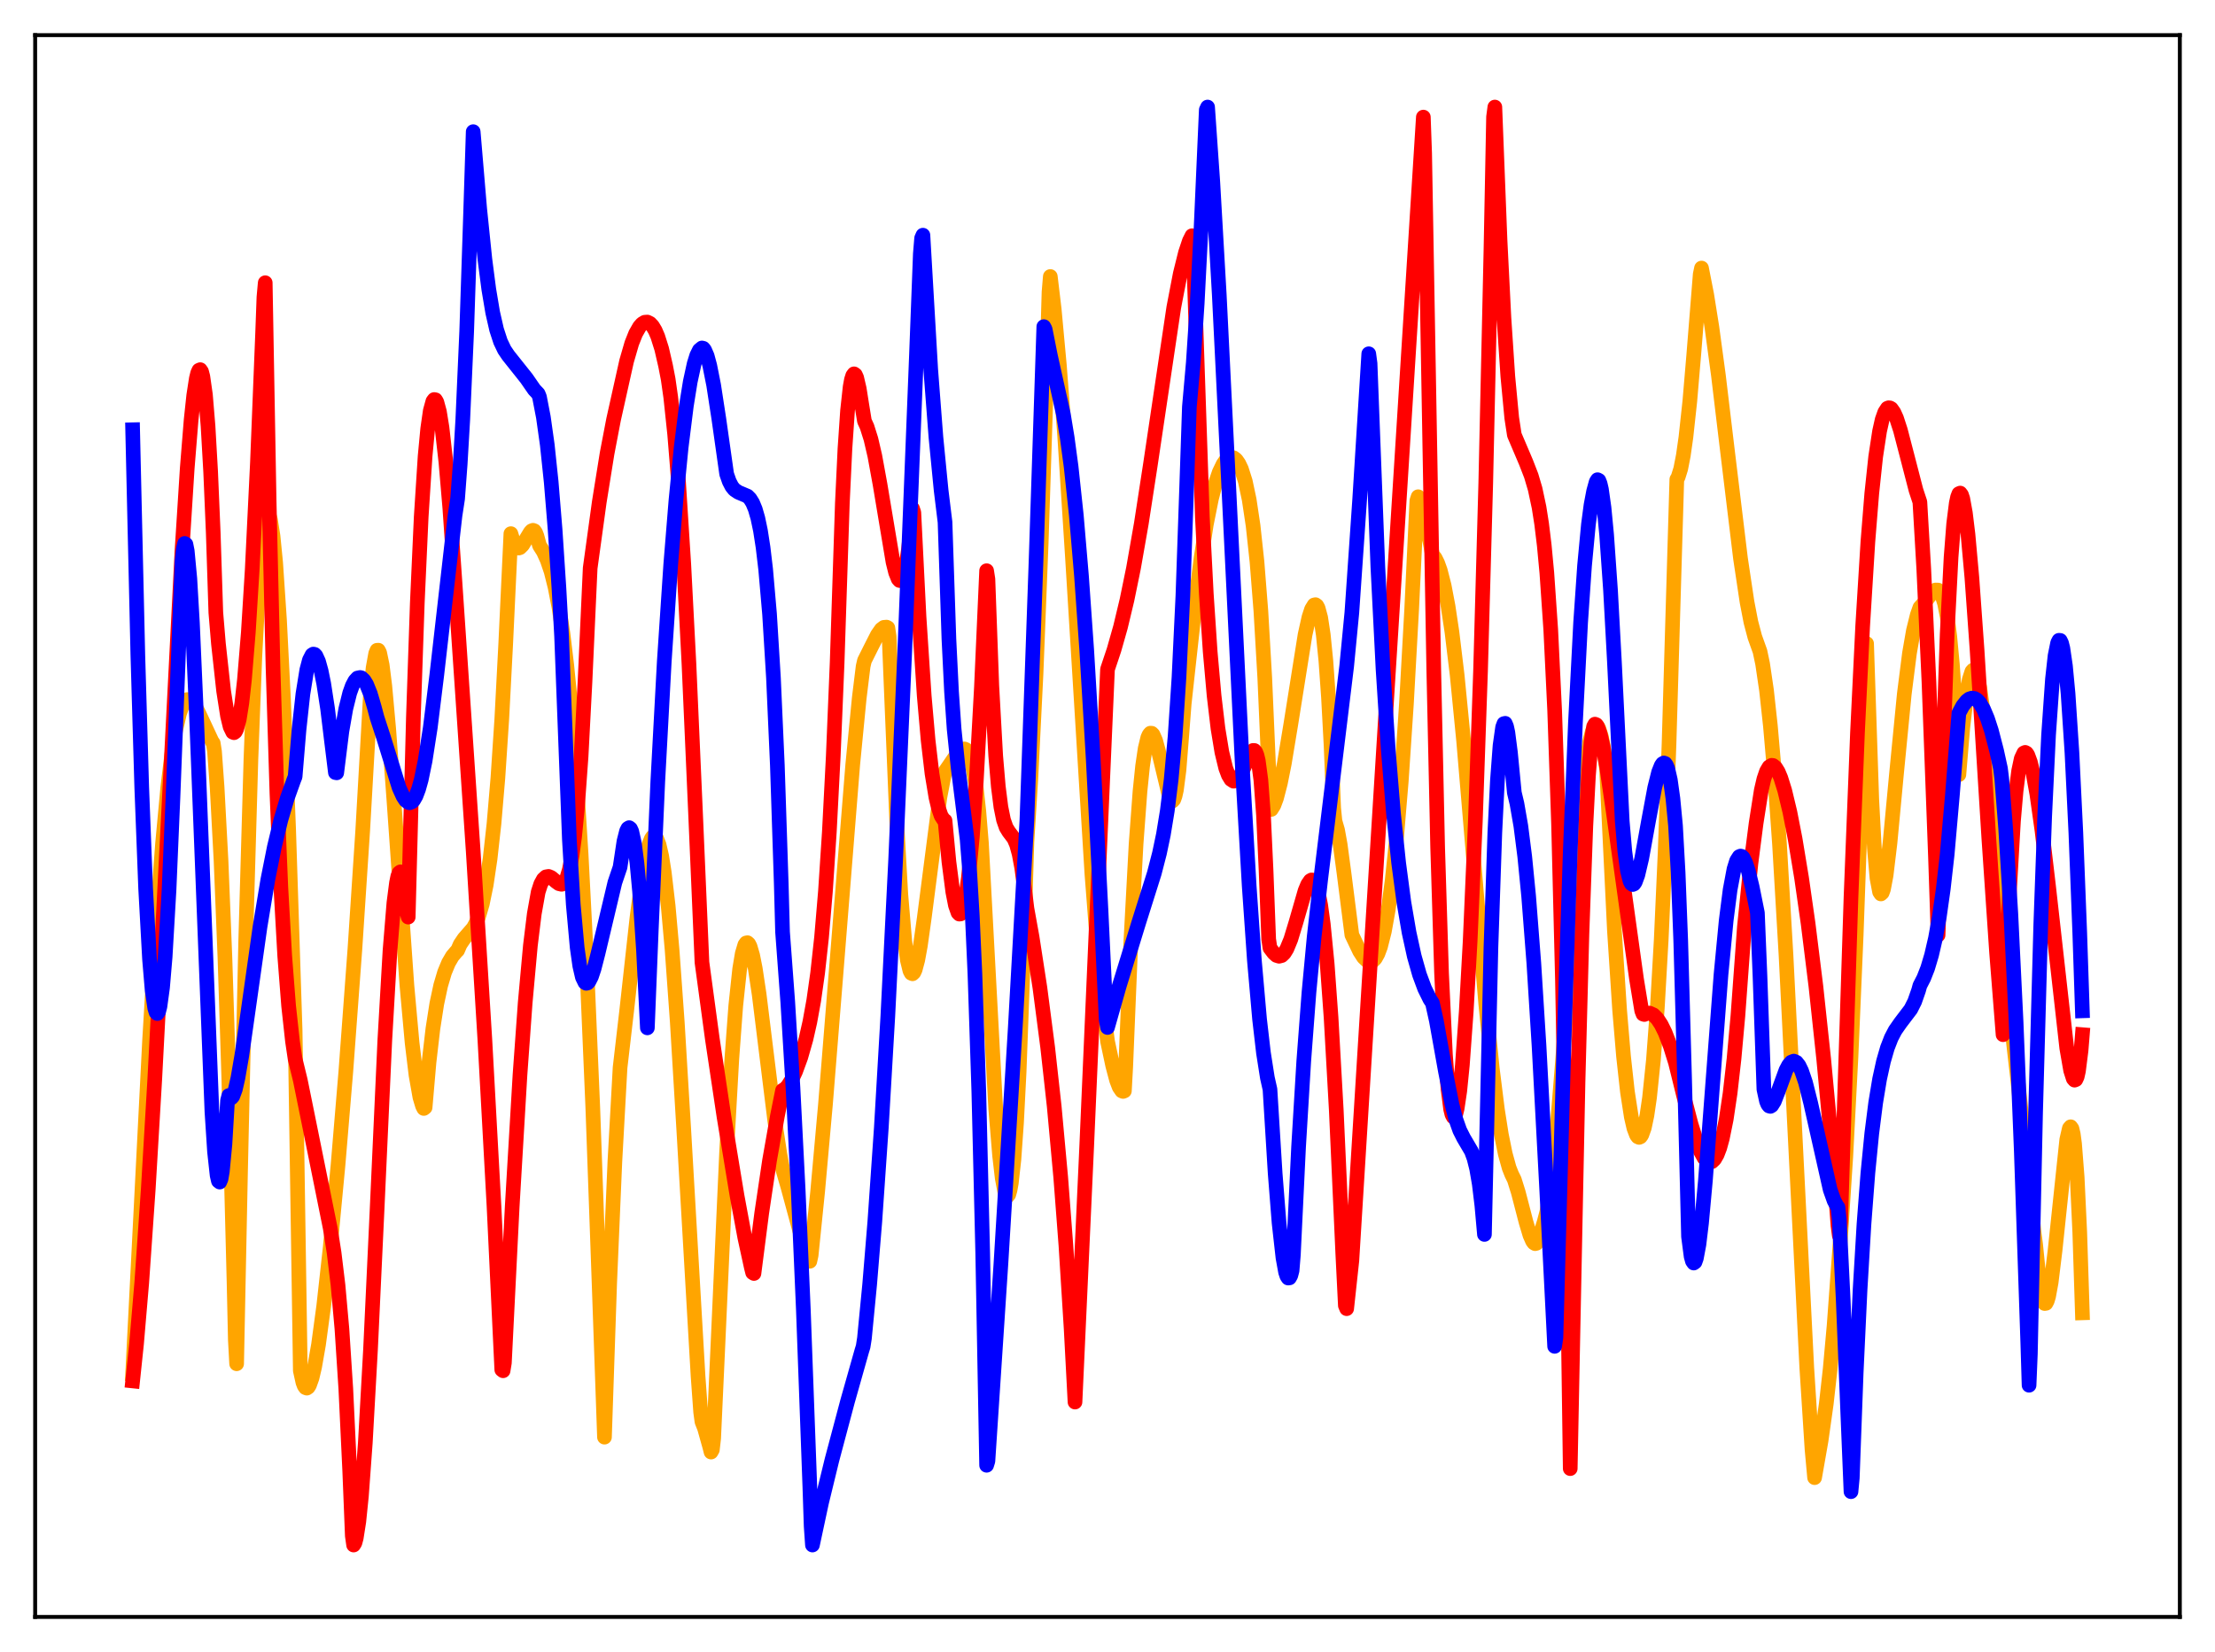 <?xml version="1.0" encoding="utf-8" standalone="no"?>
<!DOCTYPE svg PUBLIC "-//W3C//DTD SVG 1.1//EN"
  "http://www.w3.org/Graphics/SVG/1.1/DTD/svg11.dtd">
<svg xmlns:xlink="http://www.w3.org/1999/xlink" width="453.6pt" height="338.4pt" viewBox="0 0 453.6 338.4" xmlns="http://www.w3.org/2000/svg" version="1.1">
 <defs>
  <style type="text/css">*{stroke-linejoin: round; stroke-linecap: butt}</style>
 </defs>
 <g id="figure_1">
  <g id="patch_1">
   <path d="M 0 338.4 
L 453.6 338.4 
L 453.6 0 
L 0 0 
z
" style="fill: #ffffff"/>
  </g>
  <g id="axes_1">
   <g id="patch_2">
    <path d="M 7.2 331.2 
L 446.4 331.2 
L 446.4 7.2 
L 7.2 7.2 
z
" style="fill: #ffffff"/>
   </g>
   <g id="matplotlib.axis_1"/>
   <g id="matplotlib.axis_2"/>
   <g id="line2d_1">
    <path d="M 27.164 281.418 
L 30.624 213.225 
L 31.955 191.069 
L 33.286 172.8 
L 34.351 161.36 
L 35.149 154.718 
L 35.948 149.677 
L 36.746 146.175 
L 37.279 144.655 
L 37.811 143.723 
L 38.343 143.292 
L 38.876 143.331 
L 39.408 143.792 
L 39.94 144.562 
L 40.739 146.138 
L 43.401 151.848 
L 43.667 152.221 
L 43.933 153.937 
L 44.465 161.328 
L 45.264 176.302 
L 46.063 196.173 
L 46.861 221.145 
L 47.926 262.576 
L 48.192 274.449 
L 48.458 279.344 
L 49.257 239.974 
L 50.321 192.495 
L 51.386 155.515 
L 52.185 134.566 
L 52.983 119.361 
L 53.516 112.37 
L 54.048 107.731 
L 54.58 105.536 
L 54.847 105.267 
L 55.113 105.554 
L 55.379 106.447 
L 55.911 109.79 
L 56.444 115.193 
L 57.242 127.017 
L 58.041 142.894 
L 59.105 169.772 
L 60.436 210.981 
L 61.501 280.753 
L 62.033 283.167 
L 62.3 283.872 
L 62.566 284.238 
L 62.832 284.336 
L 63.098 284.157 
L 63.364 283.744 
L 63.897 282.255 
L 64.429 279.997 
L 65.228 275.418 
L 66.292 267.532 
L 67.623 255.513 
L 69.22 238.659 
L 70.817 219.54 
L 72.681 194.375 
L 74.278 170.128 
L 75.875 142.06 
L 76.407 136.799 
L 76.94 133.836 
L 77.206 133.2 
L 77.472 133.182 
L 77.738 133.691 
L 78.271 136.246 
L 78.803 140.498 
L 79.601 149.306 
L 80.666 163.88 
L 83.328 201.838 
L 84.393 213.607 
L 85.191 220.227 
L 85.99 224.751 
L 86.522 226.526 
L 86.788 227.05 
L 87.055 226.846 
L 87.853 217.618 
L 88.652 210.717 
L 89.45 205.59 
L 90.249 201.855 
L 91.047 199.156 
L 91.846 197.232 
L 92.644 195.863 
L 93.443 194.919 
L 93.709 194.665 
L 94.241 193.441 
L 95.04 192.256 
L 96.903 190.115 
L 97.436 189.157 
L 97.968 187.875 
L 98.767 185.168 
L 99.565 181.275 
L 100.364 175.903 
L 101.162 168.721 
L 101.961 159.347 
L 102.759 147.278 
L 103.558 131.963 
L 104.623 109.309 
L 105.155 111.041 
L 105.687 112.001 
L 105.953 112.216 
L 106.22 112.261 
L 106.486 112.171 
L 107.018 111.644 
L 107.817 110.305 
L 108.615 108.994 
L 108.881 108.723 
L 109.148 108.621 
L 109.414 108.718 
L 109.68 109.089 
L 109.946 109.784 
L 110.479 111.739 
L 111.277 112.99 
L 112.076 114.746 
L 112.874 117.101 
L 113.673 120.288 
L 114.471 124.411 
L 115.27 129.672 
L 116.068 136.271 
L 116.867 144.403 
L 117.932 157.902 
L 118.996 174.84 
L 120.061 195.497 
L 121.392 226.796 
L 122.723 264.022 
L 123.788 294.376 
L 124.852 262.852 
L 125.917 237.938 
L 126.982 218.682 
L 128.313 207.228 
L 130.442 187.977 
L 131.507 179.948 
L 132.305 175.379 
L 132.838 173.17 
L 133.37 171.814 
L 133.636 171.43 
L 133.903 171.249 
L 134.169 171.341 
L 134.435 171.673 
L 134.967 173.02 
L 135.5 175.331 
L 136.032 178.694 
L 136.831 185.548 
L 137.629 194.5 
L 138.694 209.34 
L 140.025 231.401 
L 142.953 281.895 
L 143.485 289.254 
L 143.751 291.21 
L 144.284 292.563 
L 145.348 296.371 
L 145.615 297.43 
L 145.881 296.956 
L 146.147 294.611 
L 146.945 277.142 
L 148.809 235.785 
L 149.873 216.813 
L 150.672 206.023 
L 151.471 198.498 
L 152.003 195.307 
L 152.535 193.52 
L 152.801 193.151 
L 153.068 193.097 
L 153.334 193.341 
L 153.6 193.864 
L 154.132 195.674 
L 154.665 198.366 
L 155.463 203.677 
L 156.794 214.463 
L 158.657 229.526 
L 159.722 236.506 
L 160.255 239.359 
L 161.319 243.027 
L 165.046 256.786 
L 165.578 257.961 
L 165.844 258.35 
L 166.111 257.115 
L 167.441 244.073 
L 169.039 226.257 
L 171.168 199.816 
L 174.628 156.617 
L 175.959 142.989 
L 176.758 136.489 
L 177.024 135.328 
L 178.355 132.661 
L 179.686 130.037 
L 180.484 128.902 
L 181.017 128.503 
L 181.549 128.458 
L 181.815 128.594 
L 182.081 130.351 
L 182.614 143.441 
L 183.679 169.122 
L 184.477 183.182 
L 185.276 192.698 
L 185.808 196.64 
L 186.34 198.846 
L 186.607 199.348 
L 186.873 199.462 
L 187.139 199.21 
L 187.405 198.642 
L 187.937 196.663 
L 188.47 193.745 
L 189.268 188.075 
L 192.463 163.373 
L 193.261 159.172 
L 193.527 158.052 
L 196.455 153.799 
L 196.988 153.438 
L 197.52 153.415 
L 197.786 153.534 
L 198.319 154.278 
L 198.851 155.667 
L 199.383 157.99 
L 199.916 161.37 
L 200.448 166.158 
L 200.98 172.626 
L 203.908 227.099 
L 204.707 236.748 
L 205.239 241.326 
L 205.772 244.136 
L 206.038 244.839 
L 206.304 245.025 
L 206.57 244.708 
L 206.836 243.79 
L 207.103 242.333 
L 207.635 237.501 
L 208.167 230.002 
L 208.7 219.627 
L 209.498 198.165 
L 210.297 172.462 
L 211.095 159.599 
L 212.16 138.1 
L 213.225 111.107 
L 214.289 78.12 
L 214.822 59.828 
L 215.088 56.639 
L 215.887 63.34 
L 216.951 74.884 
L 218.016 89.086 
L 219.613 114.018 
L 223.606 179.014 
L 224.937 196.182 
L 226.001 206.993 
L 226.8 213.255 
L 227.865 218.273 
L 228.663 221.281 
L 229.196 222.678 
L 229.728 223.453 
L 229.994 223.56 
L 230.26 223.455 
L 230.527 218.585 
L 231.591 192.675 
L 232.656 172.82 
L 233.455 162.092 
L 233.987 156.899 
L 234.519 153.285 
L 235.052 151.08 
L 235.318 150.486 
L 235.584 150.18 
L 235.85 150.198 
L 236.116 150.459 
L 236.649 151.684 
L 237.181 153.631 
L 239.577 163.618 
L 239.843 164.002 
L 240.109 164.064 
L 240.375 163.771 
L 240.641 163.026 
L 240.908 161.833 
L 241.44 157.749 
L 241.972 151.093 
L 242.505 144.158 
L 243.303 136.874 
L 244.634 124.835 
L 245.965 114.295 
L 247.03 107.452 
L 248.095 102.12 
L 248.893 99.039 
L 249.692 96.714 
L 250.49 95.061 
L 251.023 94.31 
L 251.555 93.842 
L 252.087 93.668 
L 252.62 93.766 
L 253.152 94.18 
L 253.684 94.943 
L 254.217 96.057 
L 255.015 98.57 
L 255.814 102.335 
L 256.612 107.66 
L 257.411 115.05 
L 258.209 125.15 
L 259.008 138.874 
L 259.807 157.364 
L 260.073 164.819 
L 260.339 165.797 
L 260.871 164.944 
L 261.404 163.508 
L 262.202 160.432 
L 263.001 156.443 
L 264.332 148.403 
L 267.26 130.003 
L 268.058 126.415 
L 268.591 124.781 
L 269.123 123.919 
L 269.389 123.858 
L 269.655 124.047 
L 269.921 124.532 
L 270.454 126.496 
L 270.986 130.016 
L 271.519 135.348 
L 272.051 142.807 
L 272.583 152.748 
L 273.116 165.553 
L 273.382 168.186 
L 273.914 170.027 
L 274.447 172.982 
L 275.245 178.93 
L 276.842 191.501 
L 278.439 194.851 
L 279.238 196.092 
L 280.036 196.849 
L 280.569 197.016 
L 281.101 196.862 
L 281.633 196.33 
L 282.166 195.367 
L 282.698 193.952 
L 283.497 190.787 
L 284.295 186.32 
L 285.094 180.347 
L 285.892 172.791 
L 286.957 160.031 
L 288.022 144.058 
L 289.087 124.871 
L 290.151 102.551 
L 290.417 101.749 
L 290.95 102.968 
L 291.482 104.701 
L 292.281 108.05 
L 293.345 113.648 
L 293.878 114.267 
L 294.41 115.337 
L 294.943 116.824 
L 295.741 119.942 
L 296.54 124.144 
L 297.338 129.463 
L 298.403 138.281 
L 299.734 151.807 
L 301.597 173.897 
L 304.259 205.613 
L 305.59 218.808 
L 306.655 227.307 
L 307.453 232.384 
L 308.252 236.333 
L 309.05 239.217 
L 309.583 240.562 
L 310.115 241.642 
L 310.913 244.188 
L 312.511 250.331 
L 313.309 253.004 
L 313.841 254.214 
L 314.108 254.578 
L 314.374 254.741 
L 314.64 254.673 
L 314.906 254.341 
L 315.172 253.714 
L 316.237 250.258 
L 316.769 248.255 
L 317.302 245.257 
L 318.1 239.025 
L 318.899 230.869 
L 319.964 217.66 
L 323.956 164.421 
L 324.755 157.109 
L 325.553 151.931 
L 326.086 149.811 
L 326.618 148.744 
L 326.884 148.612 
L 327.151 148.784 
L 327.417 149.229 
L 327.949 150.936 
L 328.481 153.729 
L 329.014 157.604 
L 330.611 190.605 
L 331.676 206.909 
L 332.474 216.356 
L 333.273 223.617 
L 334.071 228.791 
L 334.604 231.104 
L 335.136 232.504 
L 335.402 232.858 
L 335.668 232.976 
L 335.935 232.856 
L 336.201 232.491 
L 336.733 231.007 
L 337.265 228.482 
L 337.798 224.843 
L 338.596 217.137 
L 339.395 206.469 
L 340.193 192.467 
L 340.992 174.62 
L 341.791 152.426 
L 342.589 125.262 
L 343.388 98.191 
L 343.654 97.738 
L 344.186 96.028 
L 344.719 93.305 
L 345.251 89.565 
L 346.049 82.202 
L 346.848 72.792 
L 348.179 56.174 
L 348.445 54.909 
L 349.51 60.364 
L 350.575 67.042 
L 351.905 76.874 
L 353.769 92.44 
L 356.431 114.398 
L 357.761 123.281 
L 358.56 127.425 
L 359.359 130.454 
L 360.423 133.43 
L 360.956 135.964 
L 361.754 141.381 
L 362.553 148.699 
L 363.351 157.888 
L 364.416 172.896 
L 365.747 195.614 
L 367.61 232.605 
L 370.006 280.198 
L 371.071 296.828 
L 371.603 302.67 
L 372.934 295.078 
L 373.999 287.502 
L 374.797 280.372 
L 375.596 271.543 
L 376.927 253.295 
L 377.991 236.907 
L 379.056 216.484 
L 380.121 191.514 
L 381.185 161.621 
L 382.25 131.821 
L 383.315 163.814 
L 383.847 173.766 
L 384.38 179.889 
L 384.912 182.705 
L 385.178 183.106 
L 385.444 182.87 
L 385.711 182.136 
L 386.243 179.328 
L 387.041 172.692 
L 388.372 158.522 
L 389.969 142.17 
L 391.034 133.801 
L 391.833 129.188 
L 392.631 125.954 
L 393.164 124.443 
L 394.228 123.27 
L 395.559 121.538 
L 396.092 121.041 
L 396.358 120.855 
L 396.89 120.868 
L 397.156 121.057 
L 397.689 121.895 
L 398.221 123.604 
L 398.753 126.292 
L 399.286 130.386 
L 399.818 136.065 
L 400.351 143.668 
L 401.149 158.678 
L 401.948 149.058 
L 402.746 142.168 
L 403.279 139.191 
L 403.811 137.543 
L 404.077 137.255 
L 404.343 137.308 
L 404.609 137.691 
L 404.876 138.399 
L 405.408 140.821 
L 405.94 144.498 
L 406.739 152.212 
L 407.537 162.215 
L 408.602 178.307 
L 409.933 199.05 
L 410.465 201.201 
L 411.264 205.583 
L 412.063 211.243 
L 413.127 220.47 
L 416.588 252.844 
L 416.854 254.821 
L 417.652 262.669 
L 418.185 265.774 
L 418.451 266.644 
L 418.717 267.006 
L 418.983 266.968 
L 419.249 266.458 
L 419.516 265.574 
L 420.048 262.677 
L 420.847 256.128 
L 423.242 233.424 
L 423.775 231.115 
L 424.041 230.801 
L 424.307 231.171 
L 424.573 232.298 
L 424.839 234.27 
L 425.372 241.109 
L 425.904 252.414 
L 426.436 268.913 
L 426.436 268.913 
" clip-path="url(#p18e1ea9175)" style="fill: none; stroke: #ffa500; stroke-width: 3; stroke-linecap: square"/>
   </g>
   <g id="line2d_2">
    <path d="M 27.164 282.861 
L 27.962 275.248 
L 29.027 262.748 
L 30.358 243.63 
L 31.689 221.148 
L 33.552 185.499 
L 37.279 112.657 
L 38.343 95.905 
L 39.142 85.977 
L 39.674 80.986 
L 40.207 77.522 
L 40.473 76.427 
L 40.739 75.837 
L 41.005 75.719 
L 41.271 76.103 
L 41.537 77.114 
L 42.07 80.851 
L 42.602 87.266 
L 43.135 96.598 
L 43.667 109.116 
L 44.199 125.472 
L 44.732 131.834 
L 45.796 141.543 
L 46.595 146.672 
L 47.127 148.865 
L 47.66 149.969 
L 47.926 150.079 
L 48.192 149.876 
L 48.458 149.365 
L 48.991 147.364 
L 49.523 144.014 
L 50.055 139.267 
L 50.854 129.519 
L 51.652 116.626 
L 52.717 94.768 
L 53.782 68.148 
L 54.048 60.865 
L 54.314 57.914 
L 55.113 102.529 
L 55.911 136.727 
L 56.71 162.462 
L 57.508 181.667 
L 58.307 195.795 
L 59.105 206.039 
L 59.904 213.335 
L 60.436 216.917 
L 61.501 221.28 
L 63.098 229.143 
L 65.494 240.994 
L 67.623 251.545 
L 68.422 256.626 
L 69.22 263.242 
L 70.019 272.172 
L 70.817 284.469 
L 71.616 301.271 
L 72.148 314.587 
L 72.415 316.473 
L 72.681 316.048 
L 72.947 315.065 
L 73.479 311.682 
L 74.012 306.461 
L 74.81 295.54 
L 75.875 276.454 
L 77.206 248.052 
L 78.803 213.107 
L 79.868 194.677 
L 80.666 184.933 
L 81.199 180.801 
L 81.465 179.492 
L 81.731 178.78 
L 81.997 178.586 
L 82.263 179.029 
L 82.529 180.049 
L 83.062 183.981 
L 83.328 186.881 
L 83.594 187.851 
L 84.659 146.856 
L 85.457 123.504 
L 86.256 105.867 
L 87.055 93.454 
L 87.587 87.806 
L 88.119 84.114 
L 88.652 82.183 
L 88.918 81.839 
L 89.184 81.889 
L 89.45 82.331 
L 89.983 84.297 
L 90.515 87.57 
L 91.313 94.664 
L 92.112 104.014 
L 93.177 119.35 
L 94.508 139.026 
L 96.903 174.319 
L 99.299 213.041 
L 101.162 247.02 
L 102.759 280.572 
L 103.025 280.778 
L 103.292 279.157 
L 104.889 247.171 
L 106.486 220.162 
L 107.551 205.391 
L 108.615 193.687 
L 109.414 187.174 
L 110.212 182.713 
L 110.745 181.067 
L 111.277 180.096 
L 111.809 179.605 
L 112.342 179.518 
L 112.874 179.74 
L 113.939 180.629 
L 114.471 181.011 
L 115.004 181.136 
L 115.27 181.048 
L 115.536 180.83 
L 116.068 179.892 
L 116.601 178.132 
L 117.133 175.364 
L 117.665 171.398 
L 118.198 166.046 
L 118.996 154.973 
L 119.795 139.724 
L 120.86 116.358 
L 122.723 102.829 
L 124.32 92.89 
L 125.651 85.93 
L 128.313 73.988 
L 129.377 70.32 
L 130.176 68.313 
L 130.975 66.916 
L 131.507 66.323 
L 132.039 66.006 
L 132.572 65.97 
L 133.104 66.232 
L 133.636 66.799 
L 134.169 67.688 
L 134.701 68.918 
L 135.5 71.456 
L 136.298 74.914 
L 136.831 77.672 
L 137.363 81.405 
L 138.161 88.95 
L 138.96 98.823 
L 140.025 115.513 
L 141.089 136.013 
L 142.42 166.182 
L 143.751 197.11 
L 145.881 212.84 
L 148.276 228.82 
L 150.938 244.93 
L 152.535 253.543 
L 153.866 259.641 
L 154.132 260.685 
L 154.399 260.85 
L 155.996 248.424 
L 157.593 237.692 
L 159.19 228.648 
L 160.255 223.345 
L 160.787 223.016 
L 161.319 222.446 
L 162.118 221.19 
L 162.916 219.492 
L 163.981 216.587 
L 165.046 212.858 
L 165.844 209.335 
L 166.643 204.928 
L 167.441 199.293 
L 168.24 192.009 
L 169.039 182.563 
L 169.837 170.399 
L 170.636 154.951 
L 171.434 135.68 
L 172.499 103.125 
L 173.031 91.944 
L 173.564 84.108 
L 174.096 79.239 
L 174.362 77.771 
L 174.628 76.929 
L 174.895 76.574 
L 175.161 76.758 
L 175.427 77.336 
L 175.959 79.604 
L 176.492 82.978 
L 177.024 86.248 
L 177.556 87.414 
L 178.355 89.946 
L 179.153 93.385 
L 180.218 99.214 
L 182.88 115.15 
L 183.412 117.28 
L 183.945 118.605 
L 184.211 118.906 
L 184.477 118.936 
L 184.743 118.675 
L 185.009 118.103 
L 185.542 115.951 
L 186.074 112.34 
L 186.607 107.263 
L 186.873 104.173 
L 187.139 104.97 
L 188.204 126.346 
L 189.268 142.556 
L 190.067 151.654 
L 190.865 158.489 
L 191.664 163.321 
L 192.196 165.565 
L 192.729 167.114 
L 193.261 167.931 
L 193.527 168.089 
L 194.326 176.517 
L 195.124 182.709 
L 195.657 185.437 
L 196.189 186.962 
L 196.455 187.236 
L 196.721 187.207 
L 196.988 186.809 
L 197.254 186.105 
L 197.786 183.645 
L 198.319 179.815 
L 199.117 171.503 
L 199.916 160.219 
L 200.98 140.786 
L 202.045 116.902 
L 202.311 118.61 
L 203.11 140.48 
L 203.908 154.847 
L 204.441 161.123 
L 204.973 165.318 
L 205.505 167.941 
L 206.038 169.47 
L 206.57 170.349 
L 207.635 171.753 
L 208.167 172.974 
L 208.7 174.903 
L 209.232 177.743 
L 209.764 181.681 
L 210.297 186.06 
L 211.361 191.963 
L 212.959 202.324 
L 214.556 214.601 
L 215.887 226.629 
L 217.217 241.117 
L 218.282 255.092 
L 219.347 272.058 
L 220.145 287.19 
L 222.541 234.782 
L 226.8 137.098 
L 228.131 133.119 
L 229.462 128.431 
L 230.793 122.863 
L 232.124 116.368 
L 233.721 107.267 
L 235.584 95.169 
L 240.375 62.967 
L 241.706 56.044 
L 242.771 51.745 
L 243.569 49.353 
L 244.102 48.287 
L 244.368 50.701 
L 246.231 105.984 
L 247.03 121.577 
L 247.828 133.49 
L 248.627 142.48 
L 249.425 149.225 
L 250.224 154.078 
L 251.023 157.368 
L 251.555 158.784 
L 252.087 159.656 
L 252.62 160.011 
L 253.152 159.875 
L 253.684 159.326 
L 254.217 158.428 
L 255.281 156 
L 256.08 154.292 
L 256.612 153.713 
L 256.879 153.723 
L 257.145 154.03 
L 257.411 154.703 
L 257.677 155.808 
L 258.209 159.788 
L 258.742 166.902 
L 259.274 178.325 
L 259.807 192.378 
L 260.073 194.181 
L 260.871 195.233 
L 261.404 195.703 
L 261.936 195.87 
L 262.468 195.733 
L 263.001 195.224 
L 263.533 194.354 
L 264.332 192.417 
L 265.396 188.922 
L 267.26 182.456 
L 267.792 181.168 
L 268.324 180.395 
L 268.591 180.243 
L 268.857 180.281 
L 269.123 180.535 
L 269.389 181.005 
L 269.921 182.652 
L 270.454 185.388 
L 270.986 189.278 
L 271.785 197.413 
L 272.583 208.437 
L 273.648 227.361 
L 274.979 256.724 
L 275.511 267.427 
L 275.777 268.06 
L 276.842 258.215 
L 279.238 219.462 
L 283.763 146.534 
L 291.482 23.986 
L 291.748 31.414 
L 293.612 137.021 
L 294.41 173.57 
L 295.209 199.316 
L 296.007 216.077 
L 296.54 223.08 
L 297.072 227.206 
L 297.338 228.286 
L 297.604 228.783 
L 297.871 228.727 
L 298.137 228.146 
L 298.403 227.064 
L 298.935 223.493 
L 299.468 218.171 
L 300.266 207.167 
L 301.065 192.752 
L 302.129 168.298 
L 303.194 137.425 
L 304.259 99.01 
L 305.324 51.209 
L 305.856 23.935 
L 306.122 21.927 
L 307.187 49.253 
L 307.985 65.121 
L 308.784 77.126 
L 309.583 85.594 
L 310.115 89.078 
L 312.511 94.71 
L 313.575 97.456 
L 314.374 100.16 
L 315.172 103.908 
L 315.705 107.298 
L 316.237 111.676 
L 316.769 117.331 
L 317.568 128.935 
L 318.367 145.457 
L 319.165 168.719 
L 319.964 200.641 
L 320.762 243.704 
L 321.561 300.821 
L 322.093 274.128 
L 323.158 221.563 
L 323.956 191.364 
L 324.755 169.215 
L 325.287 158.948 
L 325.82 152.154 
L 326.352 148.798 
L 326.618 148.33 
L 326.884 148.43 
L 327.151 148.808 
L 327.683 150.299 
L 328.215 152.573 
L 329.014 157.02 
L 330.345 166.075 
L 335.136 200.54 
L 336.201 207.034 
L 336.467 207.716 
L 336.733 207.804 
L 337.265 207.552 
L 337.798 207.515 
L 338.596 207.876 
L 339.395 208.675 
L 340.193 209.889 
L 340.992 211.504 
L 342.057 214.269 
L 343.121 217.683 
L 344.719 224.174 
L 346.316 230.306 
L 347.38 233.712 
L 348.179 235.722 
L 348.977 237.179 
L 349.51 237.766 
L 350.042 238.034 
L 350.575 237.952 
L 351.107 237.445 
L 351.639 236.518 
L 352.172 235.136 
L 352.704 233.207 
L 353.503 229.268 
L 354.301 223.91 
L 355.1 216.896 
L 355.898 208.065 
L 356.697 197.133 
L 357.229 189.827 
L 358.56 176.895 
L 359.625 168.632 
L 360.689 161.846 
L 361.222 159.555 
L 361.754 157.997 
L 362.287 157.089 
L 362.819 156.762 
L 363.085 156.797 
L 363.617 157.226 
L 364.15 158.09 
L 364.682 159.354 
L 365.481 161.908 
L 366.545 166.344 
L 367.61 171.796 
L 368.941 179.856 
L 370.272 189.16 
L 371.869 202.021 
L 373.466 216.913 
L 374.797 231.164 
L 376.128 247.495 
L 376.394 251.046 
L 376.66 253.068 
L 376.927 250.338 
L 379.056 183.814 
L 380.387 150.048 
L 381.452 128.18 
L 382.516 110.971 
L 383.315 101.051 
L 384.113 93.546 
L 384.912 88.308 
L 385.444 85.936 
L 385.977 84.433 
L 386.509 83.626 
L 386.775 83.521 
L 387.041 83.553 
L 387.308 83.708 
L 387.84 84.464 
L 388.372 85.639 
L 389.171 88.095 
L 390.502 93.209 
L 392.365 100.406 
L 393.164 102.827 
L 393.962 116.557 
L 395.027 139.797 
L 396.358 175.52 
L 396.89 191.541 
L 397.156 183.707 
L 397.955 152.791 
L 398.753 129.865 
L 399.552 114.153 
L 400.084 107.298 
L 400.617 103.054 
L 400.883 101.812 
L 401.149 101.124 
L 401.415 101.001 
L 401.681 101.345 
L 401.948 102.13 
L 402.48 105.055 
L 403.012 109.427 
L 403.811 118.277 
L 404.876 133.149 
L 407.271 171.529 
L 408.868 195.053 
L 410.199 211.939 
L 410.465 210.984 
L 411.53 182.064 
L 412.329 168.17 
L 412.861 162.038 
L 413.393 157.877 
L 413.926 155.367 
L 414.458 154.235 
L 414.724 154.114 
L 414.991 154.255 
L 415.257 154.646 
L 415.789 156.092 
L 416.321 158.275 
L 417.12 162.682 
L 418.185 170.236 
L 419.516 181.543 
L 423.242 214.694 
L 424.041 219.278 
L 424.573 220.942 
L 424.839 221.248 
L 425.105 221.142 
L 425.372 220.574 
L 425.638 219.4 
L 426.17 215.196 
L 426.436 211.936 
L 426.436 211.936 
" clip-path="url(#p18e1ea9175)" style="fill: none; stroke: #ff0000; stroke-width: 3; stroke-linecap: square"/>
   </g>
   <g id="line2d_3">
    <path d="M 27.164 88.024 
L 28.228 134.206 
L 29.027 161.306 
L 29.825 182.01 
L 30.624 196.525 
L 31.156 202.849 
L 31.689 206.507 
L 31.955 207.371 
L 32.221 207.608 
L 32.487 207.215 
L 32.753 206.175 
L 33.286 202.29 
L 33.818 196.015 
L 34.617 182.271 
L 35.415 163.52 
L 37.279 114.835 
L 37.545 112.412 
L 37.811 111.313 
L 38.077 111.487 
L 38.343 112.836 
L 38.876 118.502 
L 39.408 127.609 
L 40.207 145.886 
L 43.401 227.737 
L 43.933 235.915 
L 44.465 240.779 
L 44.732 241.921 
L 44.998 242.128 
L 45.264 241.497 
L 45.53 239.959 
L 46.063 234.388 
L 46.595 225.43 
L 46.861 224.402 
L 47.127 224.841 
L 47.393 224.874 
L 47.66 224.576 
L 48.192 223.141 
L 48.724 220.815 
L 49.523 216.168 
L 51.12 204.902 
L 53.249 189.838 
L 54.847 180.191 
L 56.177 173.504 
L 57.508 167.979 
L 58.839 163.466 
L 60.17 159.747 
L 60.436 159.089 
L 61.235 149.444 
L 62.033 142.144 
L 62.832 137.194 
L 63.364 135.192 
L 63.897 134.154 
L 64.163 133.978 
L 64.429 134.033 
L 64.695 134.31 
L 65.228 135.477 
L 65.76 137.393 
L 66.292 140.016 
L 67.091 145.208 
L 67.889 151.781 
L 68.688 158.249 
L 68.954 158.301 
L 70.019 149.755 
L 70.817 145.182 
L 71.616 141.956 
L 72.148 140.476 
L 72.681 139.457 
L 73.213 138.884 
L 73.745 138.774 
L 74.012 138.838 
L 74.544 139.336 
L 75.076 140.197 
L 75.875 142.179 
L 76.673 144.941 
L 77.206 146.958 
L 78.537 151.042 
L 81.731 161.349 
L 82.529 163.114 
L 83.062 163.928 
L 83.594 164.346 
L 83.86 164.435 
L 84.393 164.219 
L 84.659 163.975 
L 85.191 163.043 
L 85.724 161.632 
L 86.256 159.731 
L 87.055 155.856 
L 88.119 149.032 
L 89.45 138.246 
L 93.177 105.617 
L 93.709 102.157 
L 94.241 95.038 
L 94.774 85.892 
L 95.572 67.83 
L 96.371 43.683 
L 96.903 26.97 
L 98.234 42.774 
L 99.299 53.116 
L 100.097 59.256 
L 100.896 64.014 
L 101.695 67.513 
L 102.493 69.962 
L 103.292 71.64 
L 104.09 72.819 
L 107.817 77.502 
L 109.414 79.811 
L 110.212 80.648 
L 110.479 81.318 
L 111.277 85.456 
L 112.076 91.135 
L 112.874 98.713 
L 113.673 108.441 
L 114.471 120.576 
L 115.004 130.317 
L 116.601 171.963 
L 117.399 185.3 
L 118.198 194.112 
L 118.73 197.857 
L 119.263 200.166 
L 119.795 201.259 
L 120.061 201.416 
L 120.327 201.347 
L 120.593 201.077 
L 121.126 200.025 
L 121.658 198.435 
L 122.457 195.332 
L 125.917 180.767 
L 126.982 177.627 
L 127.78 172.319 
L 128.313 170.212 
L 128.579 169.696 
L 128.845 169.531 
L 129.111 169.73 
L 129.377 170.309 
L 129.91 172.733 
L 130.442 176.819 
L 130.975 182.602 
L 131.773 194.553 
L 132.572 210.542 
L 133.37 190.577 
L 134.701 160.182 
L 136.032 135.508 
L 137.363 115.544 
L 138.428 102.442 
L 139.492 91.655 
L 140.557 83.123 
L 141.356 78.174 
L 142.154 74.505 
L 142.687 72.794 
L 143.219 71.718 
L 143.751 71.277 
L 144.017 71.343 
L 144.284 71.665 
L 144.816 72.895 
L 145.348 74.865 
L 146.147 78.889 
L 147.212 85.813 
L 148.809 97.094 
L 149.341 98.614 
L 149.873 99.645 
L 150.406 100.304 
L 151.204 100.832 
L 153.068 101.622 
L 153.6 102.156 
L 154.132 103.009 
L 154.665 104.294 
L 155.197 106.136 
L 155.729 108.673 
L 156.262 112.109 
L 156.794 116.597 
L 157.593 125.786 
L 158.391 138.791 
L 159.19 156.744 
L 159.988 181.05 
L 160.255 190.892 
L 161.319 205.207 
L 162.384 222.687 
L 163.449 243.616 
L 164.513 268.217 
L 165.844 304.544 
L 166.111 312.628 
L 166.377 316.473 
L 168.24 307.78 
L 170.369 299.039 
L 173.564 287.036 
L 176.492 276.682 
L 176.758 275.817 
L 177.024 274.126 
L 178.089 263.139 
L 179.153 250.201 
L 180.484 230.952 
L 181.815 208.124 
L 183.412 176.17 
L 185.276 133.484 
L 187.671 72.872 
L 188.47 51.979 
L 188.736 48.778 
L 189.002 48.172 
L 190.599 75.693 
L 191.664 89.55 
L 192.729 100.434 
L 193.527 106.947 
L 194.326 130.91 
L 194.858 141.665 
L 195.391 149.33 
L 196.189 157.085 
L 198.052 171.95 
L 198.585 178.67 
L 199.117 187.665 
L 199.649 199.472 
L 200.448 223.611 
L 201.247 256.726 
L 202.045 300.137 
L 202.311 299.285 
L 204.973 258.862 
L 207.901 210.71 
L 210.297 167.945 
L 212.16 115.084 
L 213.757 66.903 
L 214.023 67.41 
L 215.088 72.758 
L 217.75 84.79 
L 218.548 89.636 
L 219.347 95.571 
L 220.412 105.52 
L 221.476 118.005 
L 222.541 133.098 
L 223.872 155.446 
L 225.469 186.466 
L 226.534 208.903 
L 226.8 210.459 
L 229.196 202.005 
L 233.188 189.014 
L 236.383 178.871 
L 237.447 174.757 
L 238.246 170.941 
L 239.044 166.082 
L 239.843 159.618 
L 240.641 150.839 
L 241.44 138.738 
L 242.239 122.033 
L 243.037 99.032 
L 243.569 83.332 
L 244.368 74.283 
L 245.167 62.165 
L 245.965 46.608 
L 247.03 22.497 
L 247.296 21.927 
L 248.361 37.211 
L 249.692 60.417 
L 251.555 98.161 
L 254.483 158.351 
L 255.814 181.442 
L 256.879 196.706 
L 257.943 208.79 
L 258.742 215.68 
L 259.54 220.758 
L 260.073 223.133 
L 261.137 240.393 
L 261.936 250.513 
L 262.735 257.655 
L 263.267 260.578 
L 263.533 261.39 
L 263.799 261.786 
L 264.065 261.754 
L 264.332 261.277 
L 264.598 260.269 
L 264.864 257.045 
L 265.929 234.951 
L 266.993 217.325 
L 268.058 203.269 
L 269.123 191.89 
L 270.454 180.147 
L 275.777 136.481 
L 276.842 125.473 
L 278.439 102.324 
L 280.303 72.464 
L 280.569 74.445 
L 282.166 116.155 
L 283.231 137.146 
L 284.295 153.595 
L 285.36 166.562 
L 286.425 176.759 
L 287.489 184.771 
L 288.554 191.001 
L 289.619 195.863 
L 290.684 199.623 
L 291.748 202.492 
L 292.813 204.656 
L 293.345 205.467 
L 294.144 209.062 
L 296.007 219.469 
L 297.338 226.198 
L 298.137 229.274 
L 298.935 231.528 
L 299.734 233.113 
L 301.331 235.825 
L 301.863 237.28 
L 302.396 239.41 
L 302.928 242.501 
L 303.46 246.877 
L 303.993 252.851 
L 305.324 194.036 
L 306.122 170.519 
L 306.655 159.794 
L 307.187 152.704 
L 307.719 148.939 
L 307.985 148.224 
L 308.252 148.161 
L 308.518 148.8 
L 308.784 150.016 
L 309.316 154.134 
L 310.115 162.363 
L 310.647 164.599 
L 311.446 169.19 
L 312.244 175.462 
L 313.043 183.554 
L 314.108 197.295 
L 315.172 214.228 
L 316.769 244.159 
L 318.367 275.775 
L 318.633 273.974 
L 320.23 215.304 
L 321.561 174.53 
L 322.625 148.099 
L 323.69 127.5 
L 324.489 115.896 
L 325.287 107.423 
L 325.82 103.414 
L 326.352 100.607 
L 326.884 98.673 
L 327.151 98.258 
L 327.417 98.391 
L 327.683 99.064 
L 327.949 100.214 
L 328.481 103.984 
L 329.014 109.547 
L 329.812 120.915 
L 330.611 135.592 
L 332.208 168.169 
L 332.74 174.38 
L 333.273 178.324 
L 333.805 180.486 
L 334.071 181 
L 334.337 181.184 
L 334.604 181.072 
L 334.87 180.683 
L 335.402 179.236 
L 336.201 175.836 
L 337.532 168.493 
L 338.863 161.341 
L 339.661 158.154 
L 340.193 156.811 
L 340.46 156.434 
L 340.726 156.282 
L 340.992 156.377 
L 341.258 156.741 
L 341.524 157.405 
L 342.057 159.728 
L 342.589 163.551 
L 343.121 169.111 
L 343.654 178.707 
L 344.186 192.603 
L 344.985 221.172 
L 345.783 253.294 
L 346.316 257.364 
L 346.582 258.326 
L 346.848 258.711 
L 347.114 258.512 
L 347.38 257.769 
L 347.913 254.94 
L 348.445 250.55 
L 349.244 241.811 
L 350.575 224.136 
L 352.438 199.605 
L 353.503 188.5 
L 354.301 182.264 
L 355.1 178.004 
L 355.632 176.296 
L 356.164 175.47 
L 356.431 175.354 
L 356.697 175.42 
L 356.963 175.677 
L 357.495 176.744 
L 358.028 178.37 
L 358.826 181.679 
L 359.891 186.986 
L 360.423 200.032 
L 361.222 223.131 
L 361.754 225.57 
L 362.02 226.223 
L 362.287 226.55 
L 362.553 226.622 
L 362.819 226.454 
L 363.351 225.614 
L 364.15 223.563 
L 365.747 219.195 
L 366.279 218.194 
L 366.812 217.564 
L 367.344 217.352 
L 367.876 217.584 
L 368.409 218.264 
L 368.941 219.369 
L 369.74 221.719 
L 370.804 225.944 
L 374.797 243.696 
L 375.596 245.944 
L 376.128 246.934 
L 376.394 247.294 
L 376.66 249.86 
L 377.459 266.191 
L 378.524 292.594 
L 379.056 305.544 
L 379.322 302.737 
L 380.121 281.133 
L 380.919 264.106 
L 381.718 250.716 
L 382.516 240.279 
L 383.315 232.151 
L 384.113 225.865 
L 384.912 221.043 
L 385.711 217.395 
L 386.509 214.639 
L 387.308 212.584 
L 388.106 211.057 
L 389.171 209.527 
L 391.3 206.729 
L 392.099 205.142 
L 392.897 202.861 
L 393.164 201.885 
L 393.962 200.336 
L 394.761 198.3 
L 395.559 195.626 
L 396.358 192.179 
L 397.156 187.727 
L 397.955 182.081 
L 398.753 175.018 
L 399.818 162.911 
L 401.149 146.073 
L 401.948 144.588 
L 402.746 143.577 
L 403.279 143.167 
L 403.811 142.997 
L 404.343 143.069 
L 404.876 143.379 
L 405.408 143.95 
L 406.207 145.28 
L 407.005 147.179 
L 407.804 149.637 
L 408.868 153.745 
L 409.667 157.392 
L 409.933 159.504 
L 410.732 169.741 
L 411.796 187.258 
L 412.861 209.194 
L 413.926 235.623 
L 415.257 275.02 
L 415.523 283.745 
L 415.789 277.317 
L 416.854 227.986 
L 417.919 189.444 
L 418.717 167.279 
L 419.516 150.548 
L 420.314 139.11 
L 420.847 134.293 
L 421.379 131.667 
L 421.645 131.156 
L 421.911 131.179 
L 422.177 131.719 
L 422.444 132.779 
L 422.976 136.421 
L 423.508 142.059 
L 424.307 154.172 
L 425.105 170.559 
L 425.904 191.101 
L 426.436 207.051 
L 426.436 207.051 
" clip-path="url(#p18e1ea9175)" style="fill: none; stroke: #0000ff; stroke-width: 3; stroke-linecap: square"/>
   </g>
   <g id="patch_3">
    <path d="M 7.2 331.2 
L 7.2 7.2 
" style="fill: none; stroke: #000000; stroke-width: 0.8; stroke-linejoin: miter; stroke-linecap: square"/>
   </g>
   <g id="patch_4">
    <path d="M 446.4 331.2 
L 446.4 7.2 
" style="fill: none; stroke: #000000; stroke-width: 0.8; stroke-linejoin: miter; stroke-linecap: square"/>
   </g>
   <g id="patch_5">
    <path d="M 7.2 331.2 
L 446.4 331.2 
" style="fill: none; stroke: #000000; stroke-width: 0.8; stroke-linejoin: miter; stroke-linecap: square"/>
   </g>
   <g id="patch_6">
    <path d="M 7.2 7.2 
L 446.4 7.2 
" style="fill: none; stroke: #000000; stroke-width: 0.8; stroke-linejoin: miter; stroke-linecap: square"/>
   </g>
  </g>
 </g>
 <defs>
  <clipPath id="p18e1ea9175">
   <rect x="7.2" y="7.2" width="439.2" height="324"/>
  </clipPath>
 </defs>
</svg>
